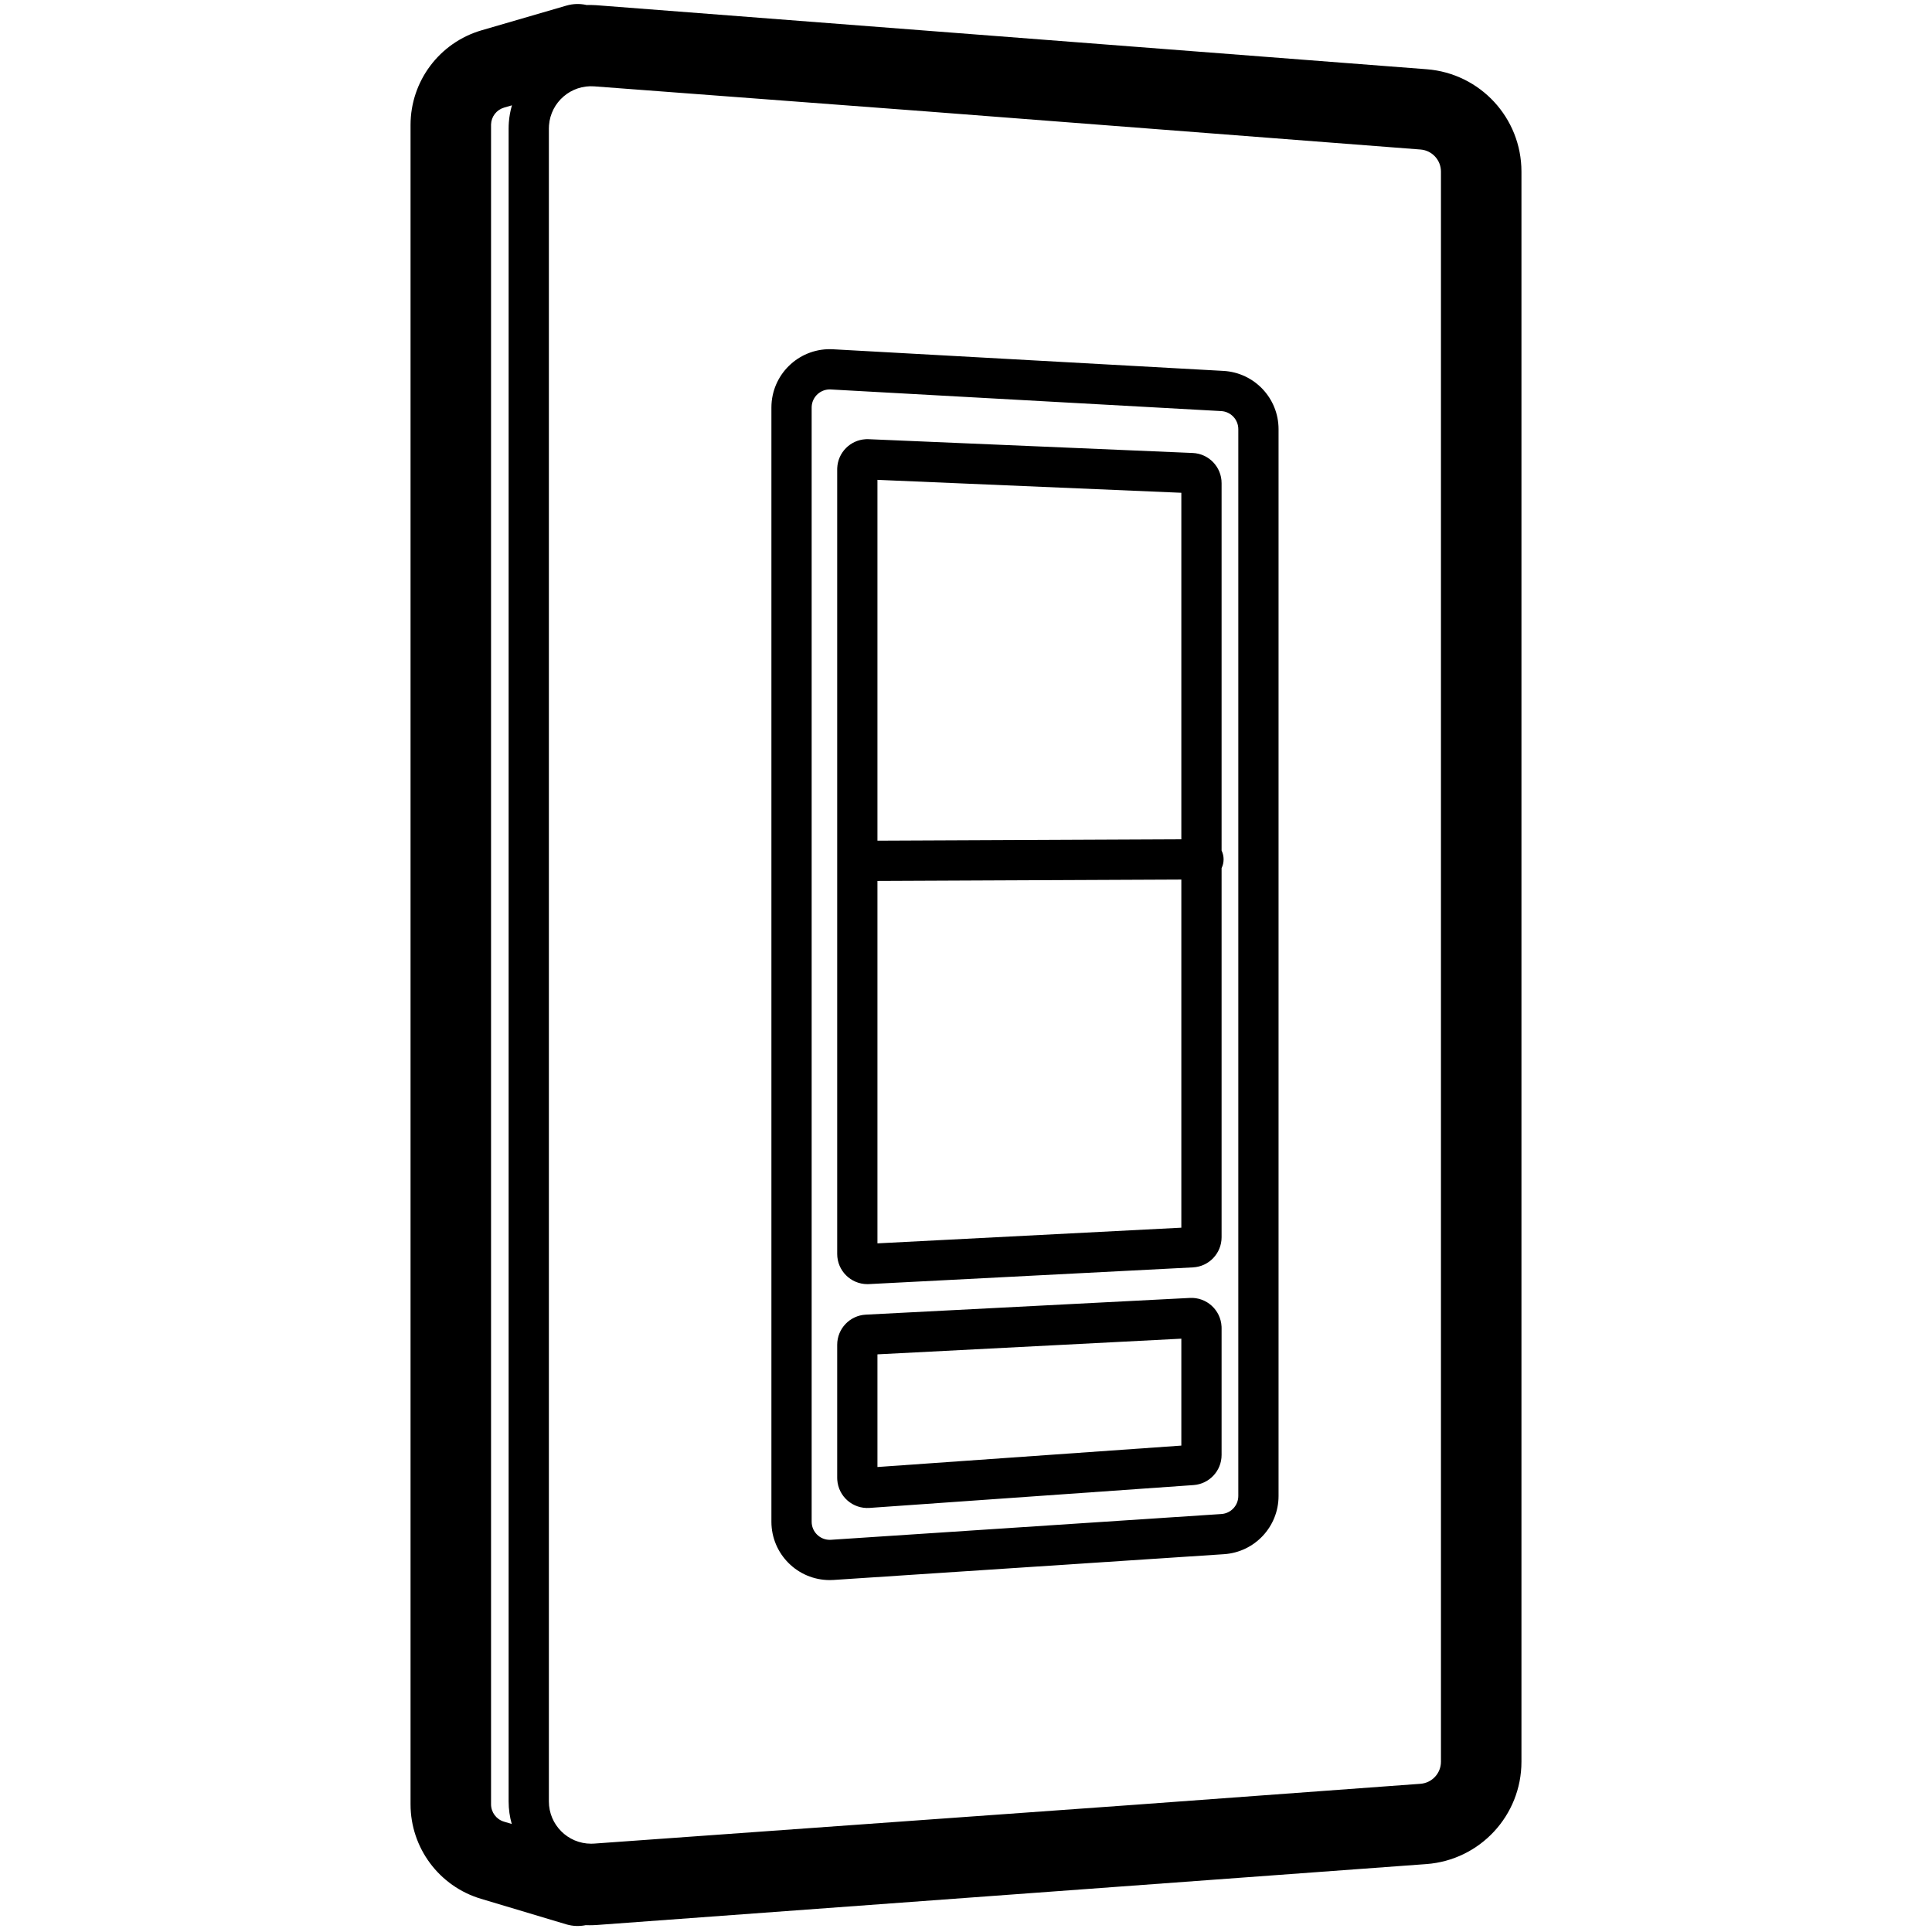 <svg height="960" viewBox="0 0 960 960" width="960" xmlns="http://www.w3.org/2000/svg"><path d="m291.162 2.424.356.08.498-.014c1.359-.025 2.722.004 4.087.087l.819.057 412 31.776c26.566 2.049 47.078 24.204 47.078 50.849v790.13c0 26.718-20.62 48.907-47.265 50.863l-412 30.251c-1.243.091-2.488.137-3.735.137-.604 0-1.208-.011-1.81-.032l-.15-.008-.348.07c-2.892.546-5.967.457-9.044-.4l-.385-.111-42.319-12.673c-20.738-6.21-34.944-25.293-34.944-46.941v-834.442c0-21.786 14.384-40.956 35.302-47.046l42.107-12.26c3.326-.969 6.652-1.037 9.754-.373zm-18.369 59.85c-.04.525-.059 1.052-.059 1.579v831.269c0 11.598 9.402 21 21 21 .502 0 1.003-.018 1.504-.054l267.149-19.179 143.419-10.53c5.747-.422 10.194-5.208 10.194-10.97v-790.13c0-5.747-4.424-10.525-10.154-10.967l-246.035-18.976-164.498-12.403c-11.565-.872-21.648 7.796-22.52 19.362zm-18.415-9.945-3.894 1.134c-3.755 1.093-6.363 4.481-6.484 8.369v834.714c0 3.976 2.609 7.481 6.418 8.622l3.865 1.158c-1.009-3.561-1.55-7.319-1.55-11.204v-831.269c0-1.029.039-2.057.116-3.083.22-2.917.74-5.74 1.528-8.441zm159.534 121.224 194 10.746c15.37.851 27.396 13.563 27.396 28.956v530.075c0 15.275-11.849 27.931-27.09 28.937l-194 12.802c-.636.042-1.273.063-1.91.063-16.016 0-29-12.984-29-29v-553.623c0-.535.015-1.07.044-1.604.886-15.992 14.568-28.238 30.56-27.352zm-10.59 28.458c-.009.166-.014.332-.014.498v553.623c0 4.971 4.029 9 9 9 .198 0 .395-.007.593-.02l194-12.802c4.73-.312 8.407-4.24 8.407-8.98v-530.075c0-4.777-3.732-8.722-8.502-8.986l-194-10.746c-4.963-.275-9.209 3.525-9.484 8.488zm203.658 457.134c.013.257.02.515.02.773v63.047c0 7.875-6.09 14.409-13.945 14.963l-161 11.351c-8.264.583-15.435-5.644-16.018-13.908-.025-.351-.037-.703-.037-1.055v-66.094c0-7.984 6.254-14.569 14.227-14.98l161-8.304c8.273-.427 15.326 5.934 15.753 14.207zm-19.98 6.037-151 7.788v55.981l151-10.646zm-155.988-446.965.312.004.093.003.221.007 161 6.85c8.029.342 14.362 6.95 14.362 14.986l.001 182.571c.634 1.305.992 2.769.999 4.317.007 1.58-.353 3.076-.999 4.407l-.001 183.413c0 7.984-6.254 14.569-14.227 14.98l-161 8.304c-.257.013-.515.02-.773.02-8.284 0-15-6.716-15-15l0-195.218c-0-.016-0-.031-0-.047l0-.094v-194.503c0-.213.005-.425.014-.638.33-7.753 6.488-13.88 14.069-14.335l.28-.014.061-.004c.128-.005.258-.009.388-.009zm155.988 218.832-151 .676v180.091l151-7.788zm-151-198.614v179.29l151-.676v-172.19z"/></svg>